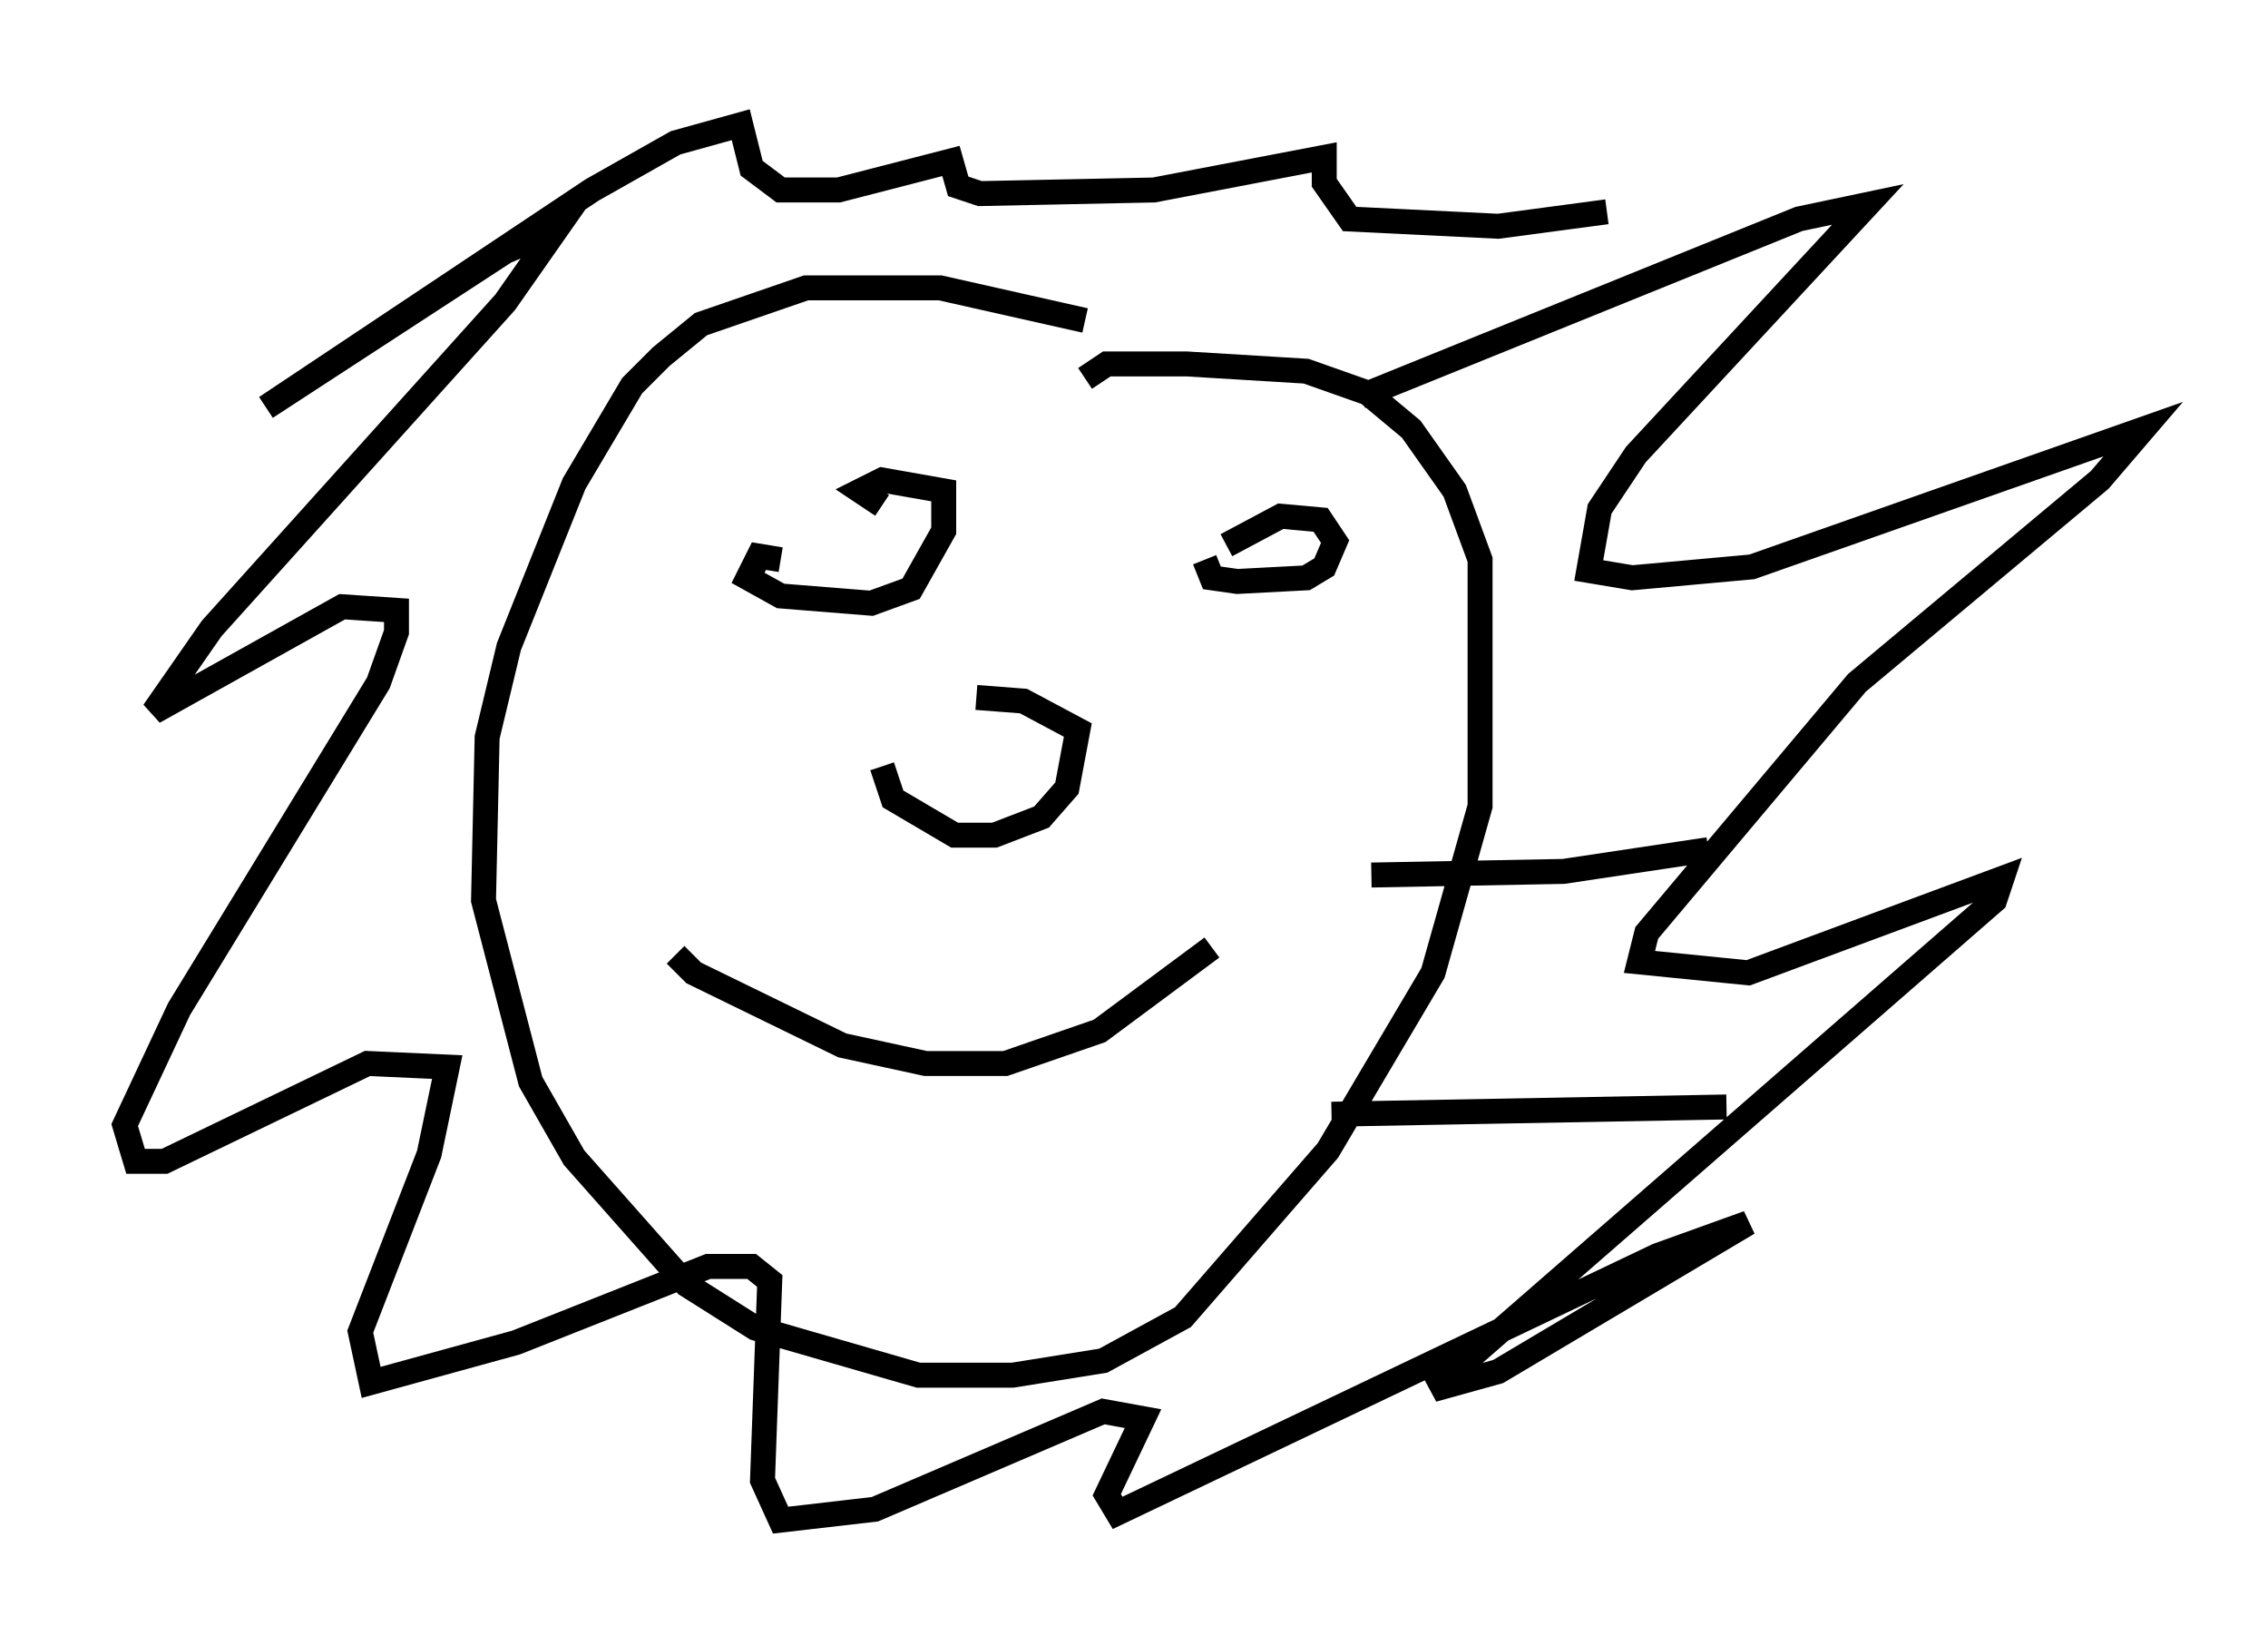 <?xml version="1.0" encoding="utf-8" ?>
<svg baseProfile="full" height="65.922" version="1.1" width="90.905" xmlns="http://www.w3.org/2000/svg" xmlns:ev="http://www.w3.org/2001/xml-events" xmlns:xlink="http://www.w3.org/1999/xlink"><defs /><rect fill="white" height="65.922" width="90.905" x="0" y="0" /><path d="M45.235, 13.715 m-1.743, -0.872 l-5.81, -1.307 -5.374, 0.0 l-4.212, 1.453 -1.598, 1.307 l-1.162, 1.162 -2.324, 3.922 l-2.615, 6.536 -0.872, 3.631 l-0.145, 6.536 1.888, 7.263 l1.743, 3.05 4.503, 5.084 l2.76, 1.743 6.536, 1.888 l3.777, 0.0 3.631, -0.581 l3.196, -1.743 5.81, -6.682 l4.212, -7.117 1.888, -6.682 l0.0, -9.877 -1.017, -2.76 l-1.743, -2.469 -1.743, -1.453 l-2.469, -0.872 -4.793, -0.291 l-3.196, 0.0 -0.872, 0.581 m11.039, 0.726 l17.575, -7.117 2.76, -0.581 l-9.296, 10.022 -1.453, 2.179 l-0.436, 2.469 1.743, 0.291 l4.793, -0.436 15.687, -5.52 l-1.743, 2.034 -9.732, 8.134 l-8.425, 10.022 -0.291, 1.162 l4.358, 0.436 10.168, -3.777 l-0.291, 0.872 -22.514, 19.609 l2.615, -0.726 10.022, -5.955 l-3.631, 1.307 -21.642, 10.313 l-0.436, -0.726 1.453, -3.05 l-1.598, -0.291 -9.151, 3.922 l-3.777, 0.436 -0.726, -1.598 l0.291, -7.989 -0.726, -0.581 l-1.743, 0.0 -7.698, 3.05 l-5.81, 1.598 -0.436, -2.034 l2.76, -7.117 0.726, -3.486 l-3.196, -0.145 -8.134, 3.922 l-1.162, 0.0 -0.436, -1.453 l2.179, -4.648 7.989, -13.073 l0.726, -2.034 0.0, -0.872 l-2.179, -0.145 -7.553, 4.212 l2.324, -3.341 11.765, -13.073 l2.034, -2.905 -2.034, 0.872 l-9.587, 6.246 13.073, -8.715 l3.341, -1.888 2.615, -0.726 l0.436, 1.743 1.162, 0.872 l2.324, 0.0 4.503, -1.162 l0.291, 1.017 0.872, 0.291 l6.972, -0.145 6.827, -1.307 l0.0, 1.017 1.017, 1.453 l5.955, 0.291 4.358, -0.581 m-33.117, 13.944 l-0.872, -0.145 -0.436, 0.872 l1.307, 0.726 3.631, 0.291 l1.598, -0.581 1.307, -2.324 l0.0, -1.598 -2.469, -0.436 l-0.872, 0.436 0.872, 0.581 m12.927, 2.179 l0.291, 0.726 1.017, 0.145 l2.76, -0.145 0.726, -0.436 l0.436, -1.017 -0.581, -0.872 l-1.598, -0.145 -2.179, 1.162 m-13.799, 8.86 l0.436, 1.307 2.469, 1.453 l1.598, 0.0 1.888, -0.726 l1.017, -1.162 0.436, -2.324 l-2.179, -1.162 -1.888, -0.145 m-12.056, 10.313 l0.726, 0.726 5.955, 2.905 l3.341, 0.726 3.196, 0.0 l3.777, -1.307 4.503, -3.341 m6.391, -2.905 l7.698, -0.145 5.81, -0.872 m-15.106, 10.603 l15.832, -0.291 " fill="none" stroke="black" stroke-width="1" /></svg>
